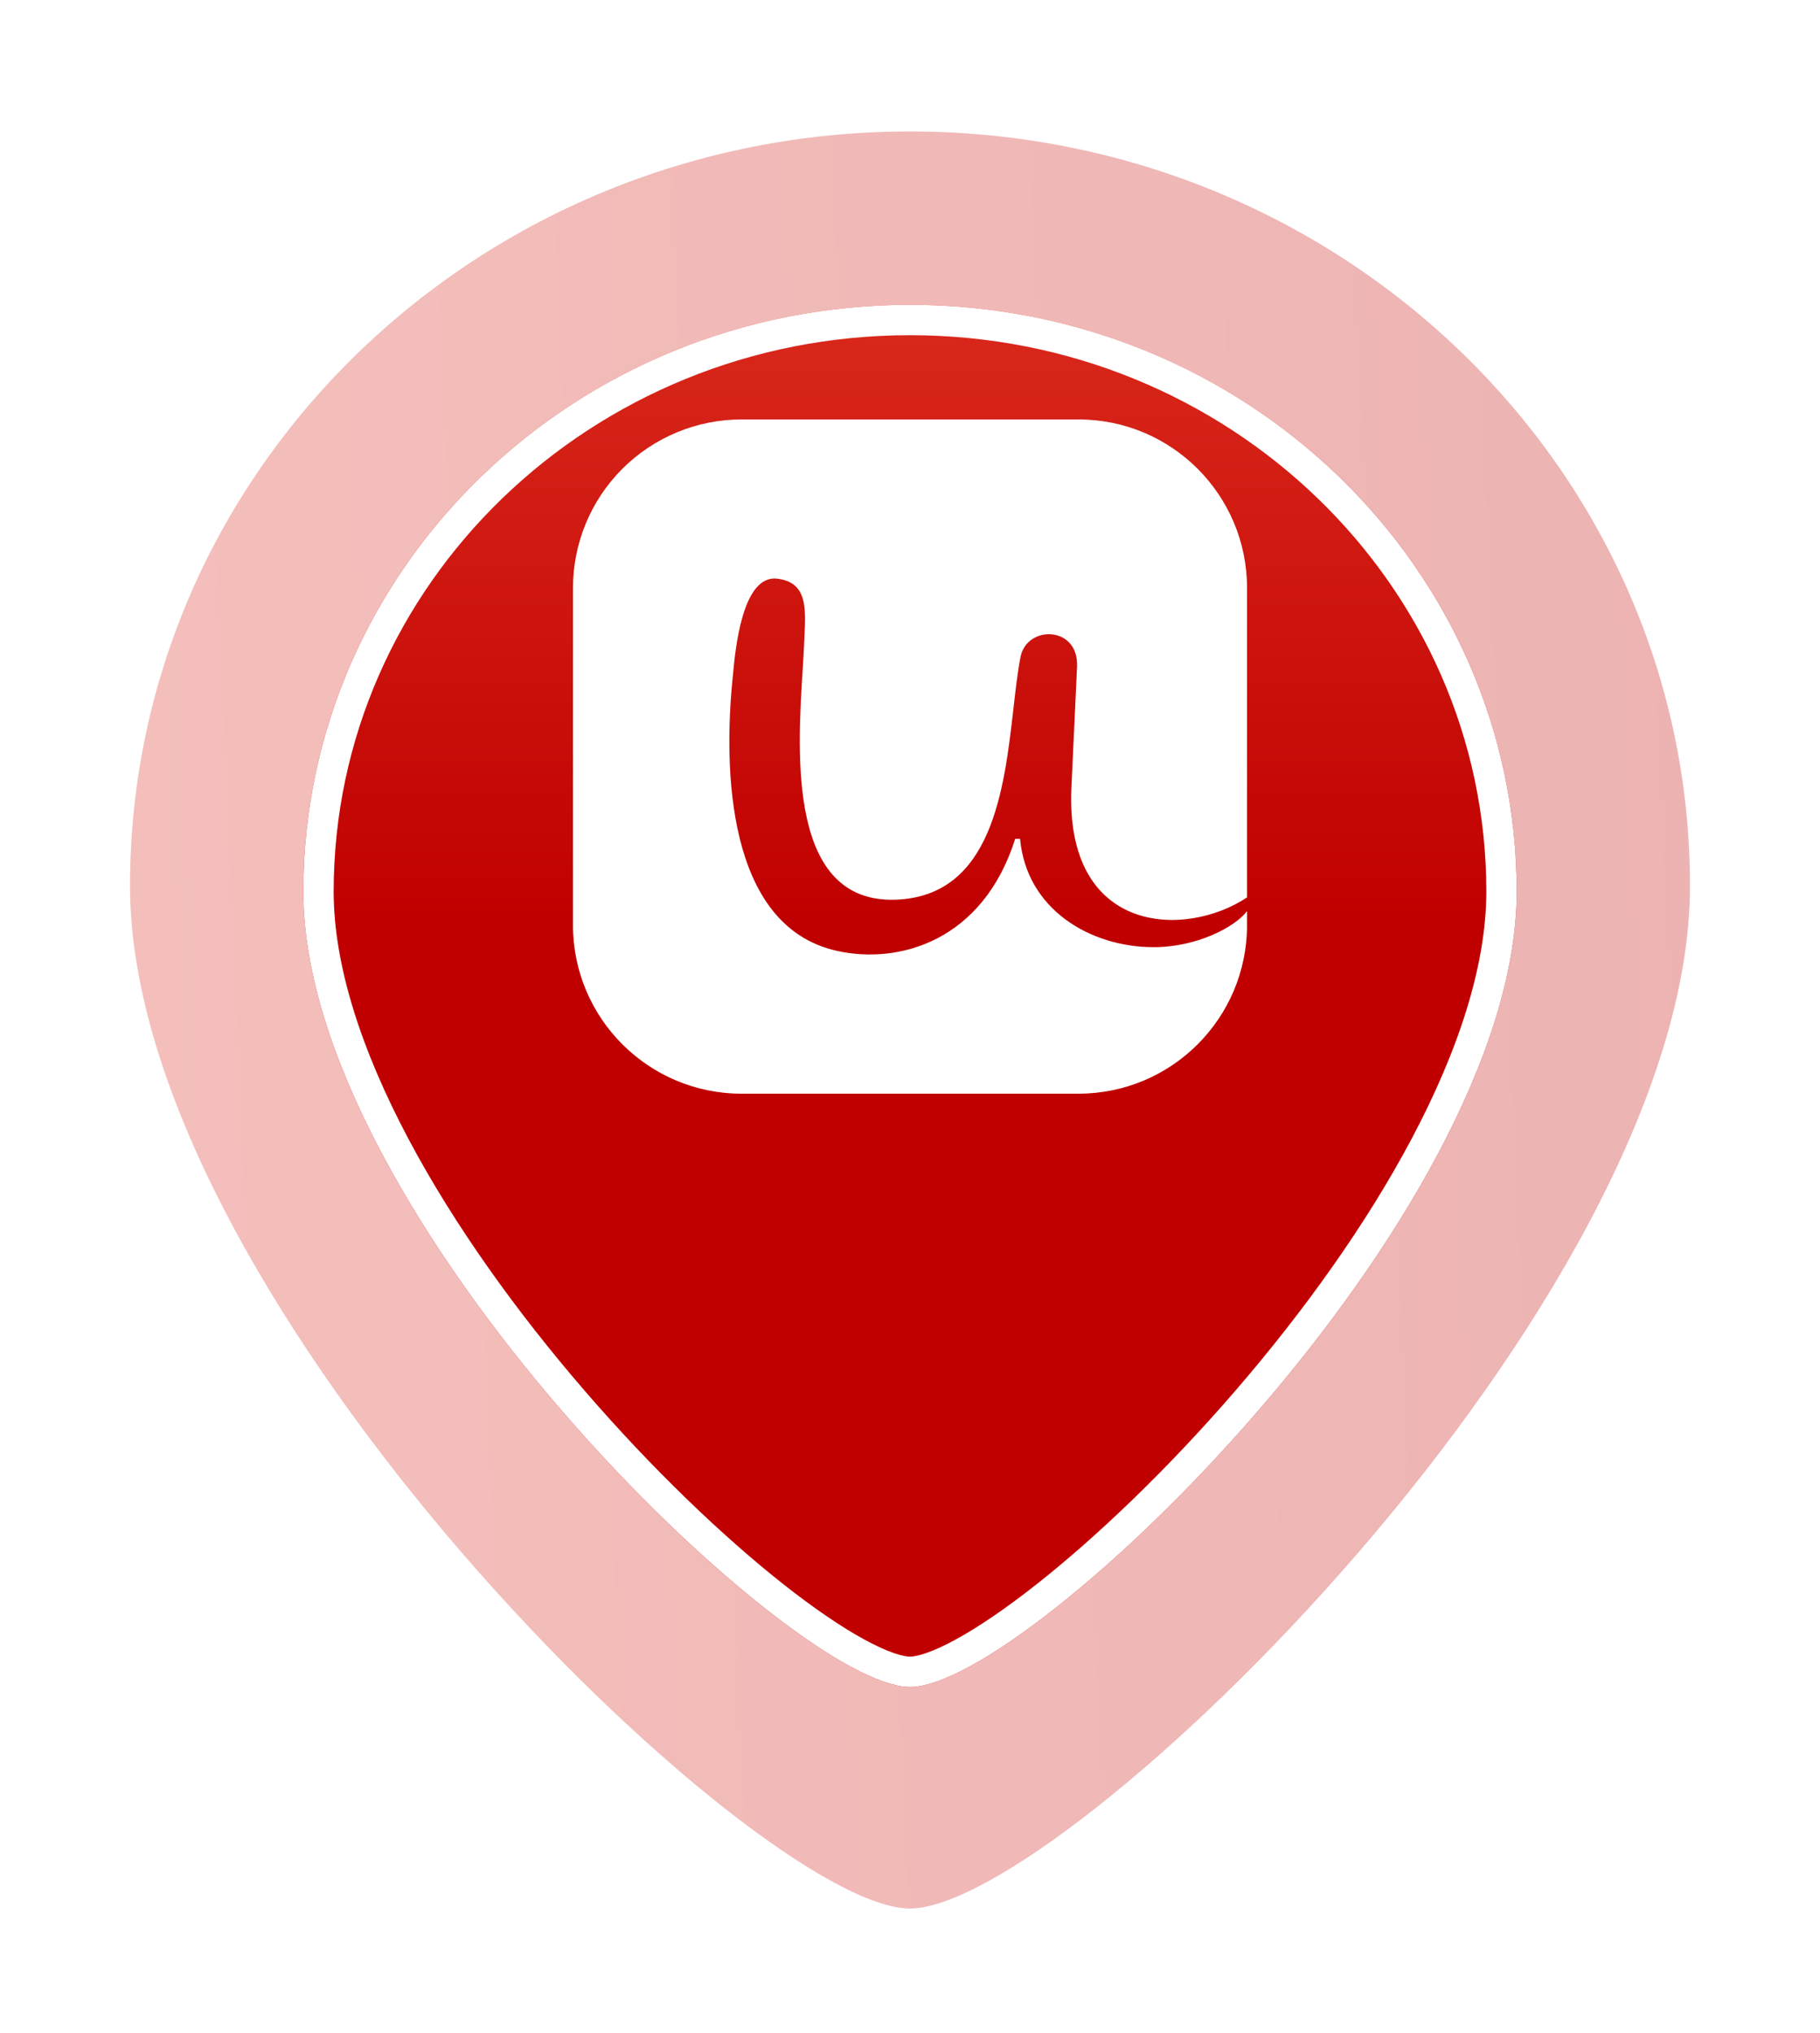 <svg width="60" height="67" viewBox="0 0 60 67" fill="none" xmlns="http://www.w3.org/2000/svg">
  <g opacity="0.3" filter="url(#filter0_d_1_1099)">
    <path d="M55.714 25.199C55.714 38.931 35.059 58.905 30 58.905C24.941 58.905 4.286 38.931 4.286 25.199C4.286 11.466 15.798 0.333 30 0.333C44.202 0.333 55.714 11.466 55.714 25.199Z" fill="url(#paint0_linear_1_1099)" />
  </g>
  <g filter="url(#filter1_d_1_1099)">
    <path d="M50 25.387C50 36.068 33.935 51.603 30 51.603C26.065 51.603 10 36.068 10 25.387C10 14.706 18.954 6.048 30 6.048C41.046 6.048 50 14.706 50 25.387Z" fill="url(#paint1_linear_1_1099)" />
    <path d="M49.5 25.387C49.5 27.942 48.536 30.831 46.986 33.755C45.441 36.672 43.334 39.585 41.097 42.174C38.861 44.763 36.507 47.015 34.475 48.616C33.459 49.417 32.533 50.048 31.749 50.476C30.947 50.914 30.359 51.103 30 51.103C29.641 51.103 29.053 50.914 28.251 50.476C27.467 50.048 26.541 49.417 25.525 48.616C23.494 47.015 21.139 44.763 18.903 42.174C16.666 39.585 14.559 36.672 13.014 33.755C11.464 30.831 10.5 27.942 10.5 25.387C10.5 14.998 19.215 6.548 30 6.548C40.785 6.548 49.5 14.998 49.5 25.387Z" stroke="white" />
  </g>
  <path d="M41.111 29.578C39.098 30.925 35.094 30.835 35.322 25.944C35.354 25.247 35.383 24.637 35.411 24.04C35.442 23.368 35.473 22.714 35.507 21.975C35.568 20.618 33.846 20.593 33.642 21.659C33.548 22.143 33.482 22.721 33.412 23.34C33.103 26.042 32.703 29.545 29.521 29.654C25.981 29.773 26.286 24.881 26.461 22.08C26.482 21.749 26.501 21.448 26.511 21.187C26.514 21.107 26.518 21.028 26.522 20.95C26.566 20.015 26.604 19.194 25.627 19.074C24.468 18.93 24.239 21.415 24.162 22.259C24.157 22.308 24.153 22.351 24.149 22.388C23.861 25.272 23.927 30.527 27.591 31.341C29.648 31.798 32.403 31.011 33.468 27.648H33.629C33.84 29.977 35.946 31.219 38.034 31.219C39.449 31.219 40.703 30.564 41.111 30.033V30.494C41.11 33.561 38.624 36.046 35.558 36.048H24.447C21.379 36.048 18.891 33.562 18.889 30.494V19.382C18.889 17.908 19.474 16.494 20.517 15.452C21.559 14.41 22.973 13.825 24.447 13.825H35.558C38.626 13.827 41.112 16.314 41.111 19.382V29.578Z" fill="white" />
  <defs>
    <filter id="filter0_d_1_1099" x="0.286" y="0.333" width="59.429" height="66.571" filterUnits="userSpaceOnUse" color-interpolation-filters="sRGB">
      <feFlood flood-opacity="0" result="BackgroundImageFix" />
      <feColorMatrix in="SourceAlpha" type="matrix" values="0 0 0 0 0 0 0 0 0 0 0 0 0 0 0 0 0 0 127 0" result="hardAlpha" />
      <feOffset dy="4" />
      <feGaussianBlur stdDeviation="2" />
      <feColorMatrix type="matrix" values="0 0 0 0 0.106 0 0 0 0 0.129 0 0 0 0 0.22 0 0 0 0.06 0" />
      <feBlend mode="normal" in2="BackgroundImageFix" result="effect1_dropShadow_1_1099" />
      <feBlend mode="normal" in="SourceGraphic" in2="effect1_dropShadow_1_1099" result="shape" />
    </filter>
    <filter id="filter1_d_1_1099" x="6" y="6.048" width="48" height="53.556" filterUnits="userSpaceOnUse" color-interpolation-filters="sRGB">
      <feFlood flood-opacity="0" result="BackgroundImageFix" />
      <feColorMatrix in="SourceAlpha" type="matrix" values="0 0 0 0 0 0 0 0 0 0 0 0 0 0 0 0 0 0 127 0" result="hardAlpha" />
      <feOffset dy="4" />
      <feGaussianBlur stdDeviation="2" />
      <feColorMatrix type="matrix" values="0 0 0 0 0.106 0 0 0 0 0.129 0 0 0 0 0.22 0 0 0 0.1 0" />
      <feBlend mode="normal" in2="BackgroundImageFix" result="effect1_dropShadow_1_1099" />
      <feBlend mode="normal" in="SourceGraphic" in2="effect1_dropShadow_1_1099" result="shape" />
    </filter>
    <linearGradient id="paint0_linear_1_1099" x1="4.286" y1="58.905" x2="58.19" y2="56.53" gradientUnits="userSpaceOnUse">
      <stop stop-color="#DA291C" />
      <stop offset="1" stop-color="#C00000" />
    </linearGradient>
    <linearGradient id="paint1_linear_1_1099" x1="30" y1="6.048" x2="30" y2="51.603" gradientUnits="userSpaceOnUse">
      <stop stop-color="#DA291C" />
      <stop offset="0.444" stop-color="#C00000" />
    </linearGradient>
  </defs>
</svg>
    